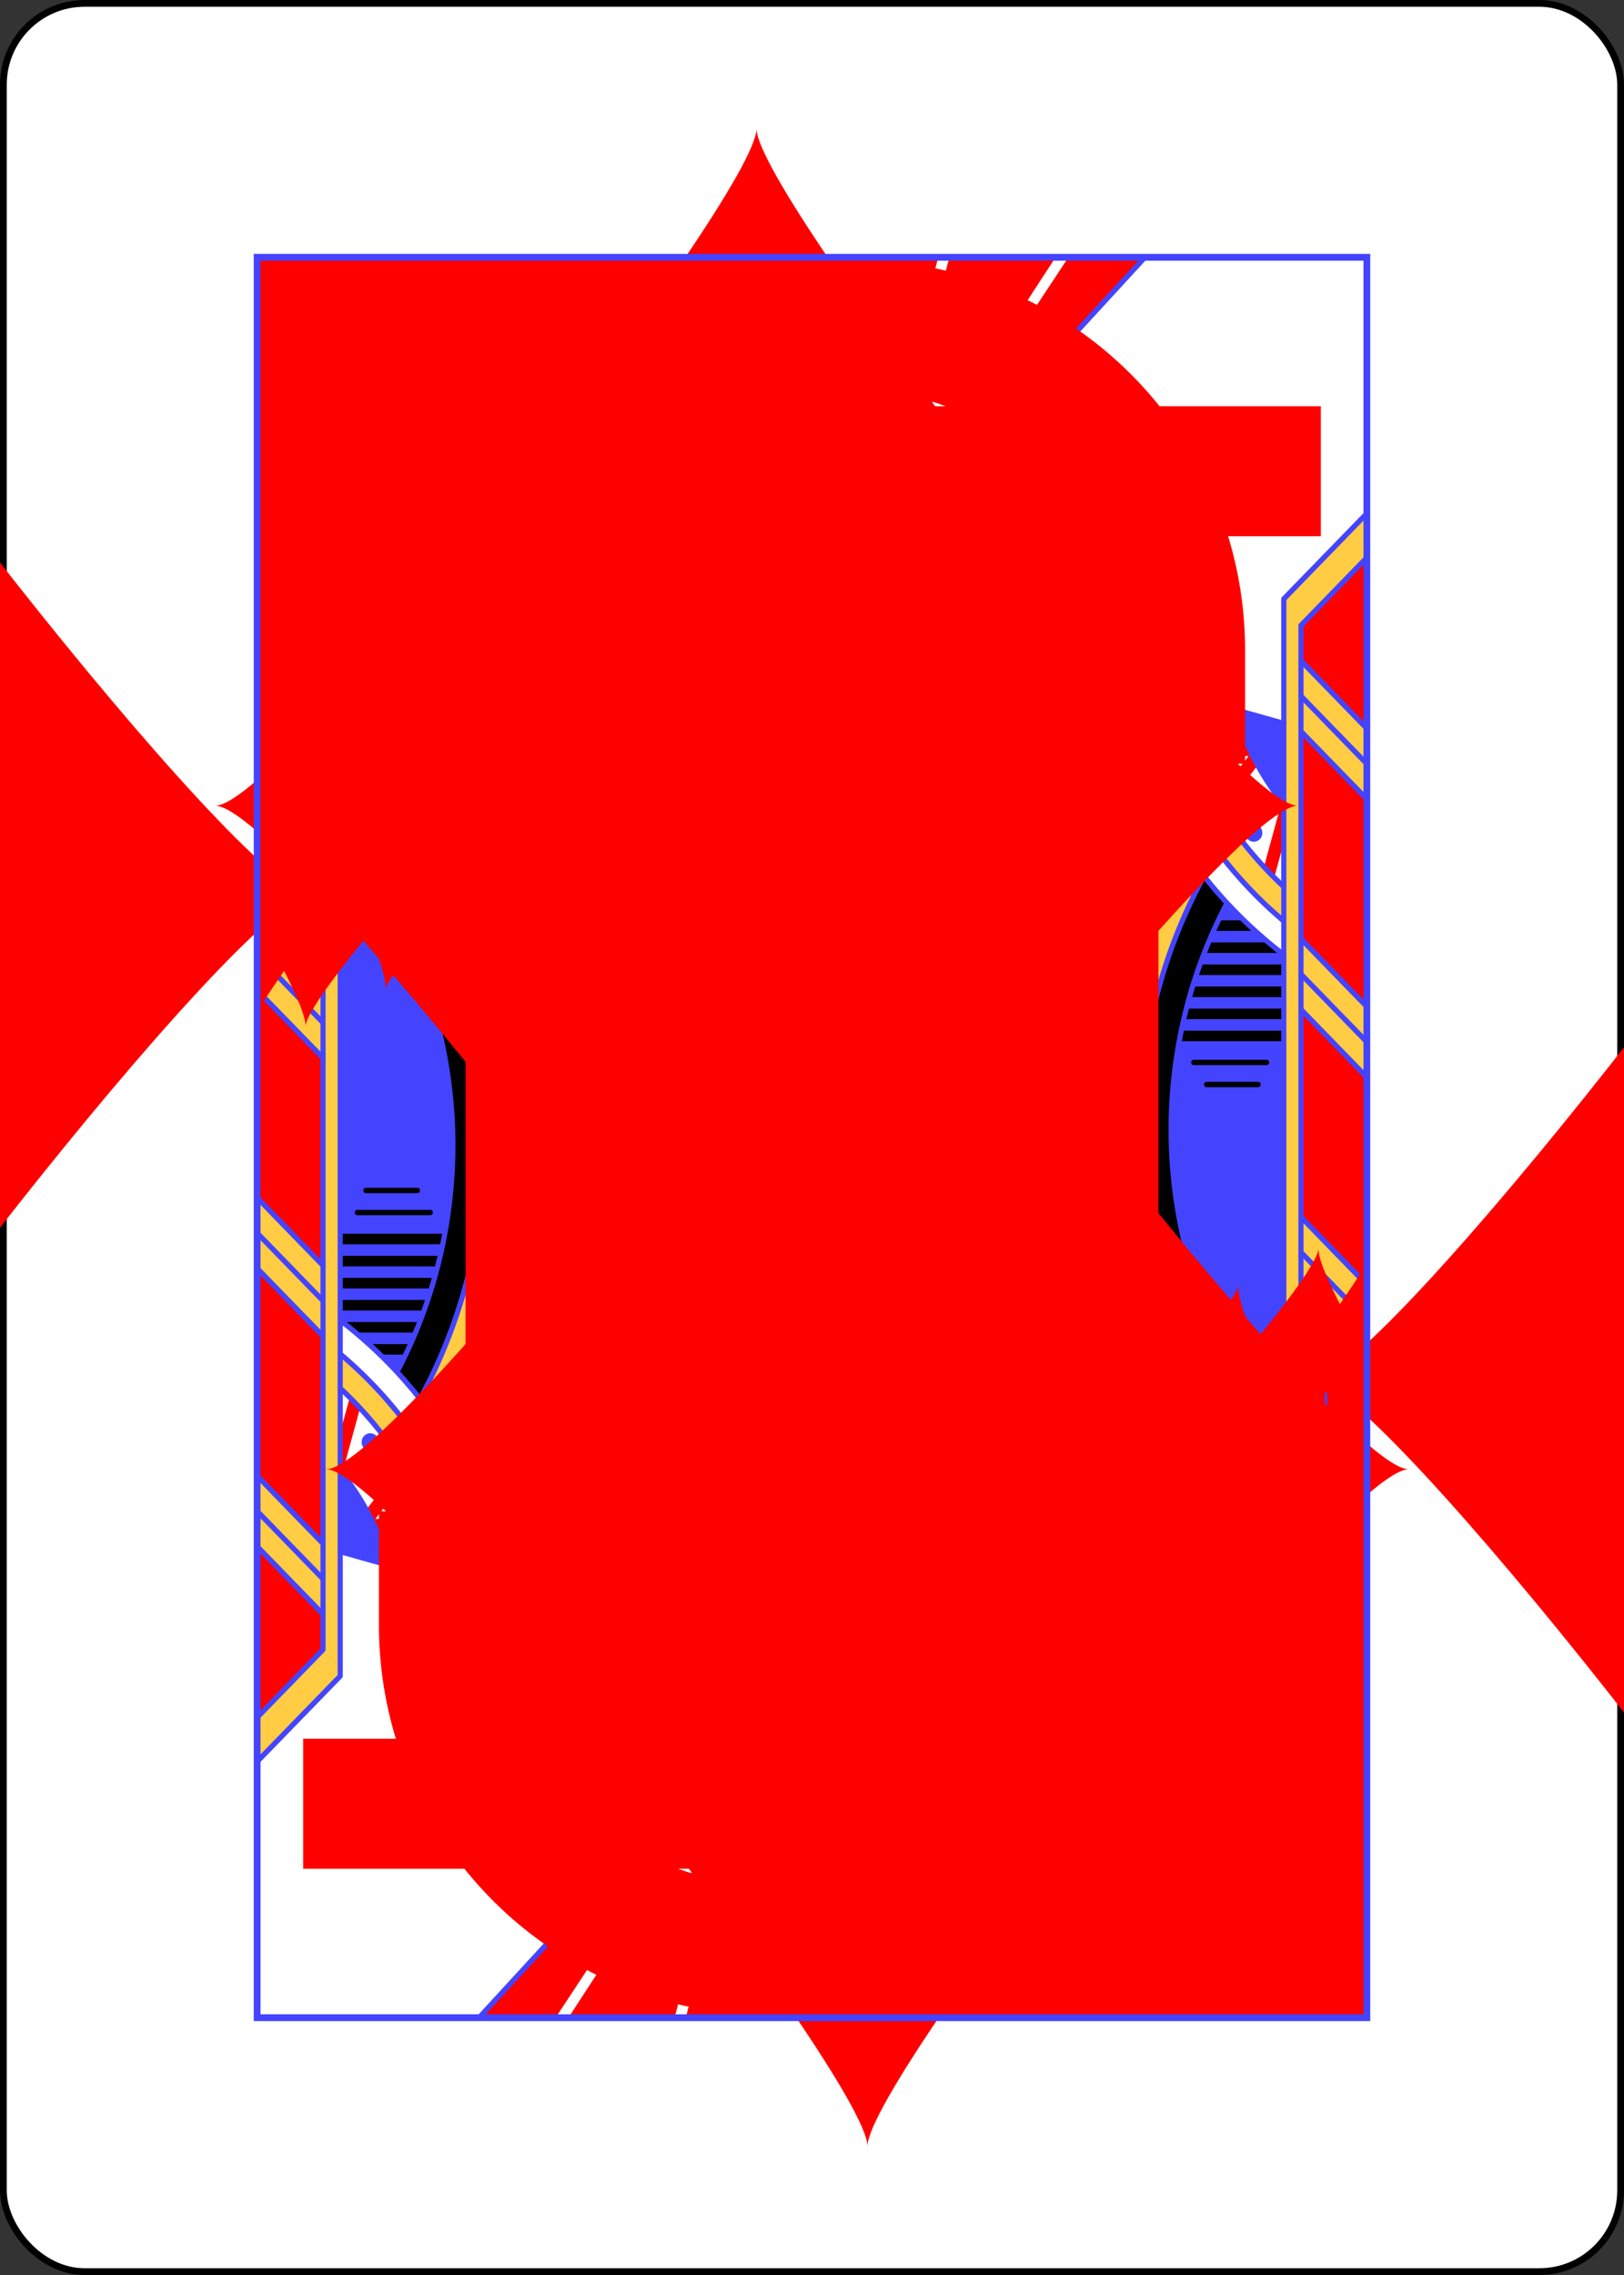 <svg xmlns="http://www.w3.org/2000/svg" xmlns:xlink="http://www.w3.org/1999/xlink" class="card" height="336" preserveAspectRatio="none" viewBox="-120 -168 240 336" width="240">
  <rect x="-120" y="-168" width="240" height="336" fill="#333333" stroke="none"/>
  <defs>
    <path id="i" d="M-82-130H82v260H-82z"/>
  </defs>
  <symbol id="h" viewBox="-500 -500 1000 1000" preserveAspectRatio="xMinYMid">
    <path d="M50-460h200m-100 0v710a100 100 0 01-400 0v-30" stroke="red" stroke-width="80" stroke-linecap="square" stroke-miterlimit="1.5" fill="none"/>
  </symbol>
  <symbol id="a" viewBox="-600 -600 1200 1200" preserveAspectRatio="xMinYMid">
    <path d="M-400 0C-350 0 0-450 0-500 0-450 350 0 400 0 350 0 0 450 0 500 0 450-350 0-400 0z" fill="red"/>
  </symbol>
  <symbol id="b" preserveAspectRatio="none" viewBox="0 0 1300 2000">
    <path fill="#FC4" d="M0 0v603a53 18 0 0153-18 53 18 0 0147 10V397a240 240 0 00165-182c-50 41-106 67-165 82V100L0 0zm0 603v32c0-7 14-13 34-16a53 18 0 01-34-16zm0 32v35a53 18 0 0153-17 53 18 0 0147 10v-18c-10 5-26 8-45 8-30 0-55-8-55-18zm0 35v1040l100-100V708c-8 6-24 10-42 10-27 0-48-8-48-18 0-6 8-11 20-14a53 18 0 01-30-16zm873-505c5 20 17 62 17 70 0 10-10 40-10 55s-10 70-20 95-45 90-50 101c3 18 22 33 42 38h-2c-33 24-71 38-112 44-68 11-147-4-232-47l-1 1c11-8 23-22 33-46 17-42-23-146 57-301-68 0-134 4-191 23-61 128-58 214-78 256 4-39-86-64-86 11 0 21 16 50 43 51a308 308 0 00210 11l-11 5c94 50 182 68 259 56 52-8 100-29 141-63h-2c10-3 17-9 20-19 25-29 35-44 47-62 3-6 4-14 3-24-5-40-50-20-50-5-3-10-5-22-5-35 20 8 45-6 45-30 0-40-40-5-40-5s17-124-17-179l-10-1zm88 301a319 319 0 01-217 142c-88 13-187-10-291-70l-8 2 27 32c96 49 190 69 275 56 71-11 135-44 187-97l-3 3 17 275 18-59-15-238 27-34 3-6-20-6zm72 20c27 105 80 198 166 268l1-38a456 456 0 01-133-222l-34-8zm-668 56l151 170a47 47 0 00-6 0c-10 0-20 5-27 11a44 44 0 00-8 48c-6-2-12-2-18-2-10 1-19 5-26 12a43 43 0 00-11 39l-13-1c-10 1-19 5-26 12a43 43 0 00-11 39l-1-1a15 15 0 00-6 0l1 2a771 771 0 00-156-326l-64 41c4 15 10 38 11 54l-1 22a584 584 0 0138 633c27 33 50 70 68 110 44-73 79-154 98-240v2l296-301 121 137 21-21-388-437-43-3zm-265 68a53 18 0 01-27 9h1c10 1 20 3 26 6v-15zm0 67a53 18 0 01-20 8h1c8 2 15 4 19 7v-15zm739 21l-26 8c9 26 23 64 37 84 11 15 28 35 45 53 0 0 23-12 16-20-14-15-27-31-36-43-14-20-28-57-36-82zm-52 14l-27 5c8 25 24 70 40 93 14 20 40 49 60 69 7 8 17-19 17-19-18-19-40-43-52-60-15-21-30-62-38-88z"/>
  </symbol>
  <symbol id="c" preserveAspectRatio="none" viewBox="0 0 1300 2000">
    <path fill="red" d="M200 0l157 166 26-5a2333 2333 0 01503-36l34 2L1041 0h-90l-74 109h-3a2999 2999 0 00-97-1h-8L798 0H696l-8 110-5 1-88 5h-5L571 0H448l45 127h-7l-80 13h-4L293 0zm108 0l99 127 70-10L435 0zm275 0l17 104 77-5 7-99zm228 0l-26 96a2780 2780 0 0186 1l65-97zM0 50v70l80 80v-70zm0 150v110c27-1 54-4 80-9v-21zm226 67c-69 41-145 60-226 63v74c88-16 143-43 180-76 20-18 35-39 46-61zM80 404c-24 8-50 15-80 20v11l80 80zm182 105l-55 36c66 83 110 167 137 252l131-132-110-123c-34-11-70-13-103-33zm863 2l-42 33 10 24h66l-40 50 14 22 62-11-18 64 12 12 11-39v-44l-7-8-60 10 37-46-13-25h-60l46-37zM0 515v88a53 18 0 0153-18 53 18 0 0118 1zm0 88v32c0-7 14-13 34-16a53 18 0 01-34-16zm0 32v35a53 18 0 0153-17 53 18 0 0127 2v-4l-25 2c-30 0-55-8-55-18zm0 35v80l80 80V715c-7 2-14 3-22 3-27 0-48-8-48-18 0-6 8-11 20-14a53 18 0 01-30-16zm170-103a3 3 0 100 6h9a3 3 0 100-6zm-97 19a53 18 0 017 2v-2zm74 1a3 3 0 100 6h47a3 3 0 100-6zm15 20a3 3 0 100 6h47a3 3 0 100-6h-1zm-82 10a53 18 0 01-7 2h7zm97 10a3 3 0 100 6h45a3 3 0 100-6zm14 20a3 3 0 100 6h44a3 3 0 100-6zm12 20a3 3 0 100 6h44a3 3 0 100-6zm13 20a3 3 0 100 6h42a3 3 0 100-6zm597 19l-26 6c8 26 23 67 38 88 13 18 34 42 53 62l17-19c-17-18-34-38-45-53-14-20-28-58-37-84zm-586 1a3 3 0 100 6h41a3 3 0 100-6zm10 20a3 3 0 100 6h41a3 3 0 100-6zm10 20a3 3 0 100 6h40a3 3 0 100-6zm9 20a3 3 0 100 6h39a3 3 0 100-6zm8 20a3 3 0 100 6h39a3 3 0 100-6zm7 20a3 3 0 100 6h39a3 3 0 100-6zm6 20a3 3 0 100 6h39a3 3 0 100-6zM0 830v235l80 80V910zm283 17a3 3 0 100 6h38a3 3 0 100-6zm5 20a3 3 0 100 6h38a3 3 0 100-6zm5 20a3 3 0 100 6h37a3 3 0 100-6zm3 20a3 3 0 100 6h37a3 3 0 100-6zm3 20a3 3 0 100 6h37a3 3 0 100-6zm2 20a3 3 0 100 6h37a3 3 0 100-6zm2 20a3 3 0 100 6h36a3 3 0 100-6zm1 20a3 3 0 100 6h36a3 3 0 100-6zm0 20a3 3 0 100 6h36a3 3 0 100-6zm-1 20a3 3 0 100 6h37a3 3 0 100-6zm-1 20a3 3 0 100 6h37a3 3 0 100-6zm-1 20a3 3 0 100 6h36a3 3 0 100-6zm-3 20a3 3 0 100 6h37a3 3 0 100-6zm-3 20a3 3 0 100 6h37a3 3 0 100-6zm-4 20a3 3 0 100 6h37a3 3 0 100-6zM0 1145v235l80 80v-235zm287 2a3 3 0 100 6h37a3 3 0 100-6zm-6 20a3 3 0 100 6h38a3 3 0 100-6zm-5 20a3 3 0 100 6h38a3 3 0 100-6zm-7 20a3 3 0 100 6h39a3 3 0 100-6zm-7 20a3 3 0 100 6h40a3 3 0 100-6zm-7 20a3 3 0 100 6h39a3 3 0 100-6zm-9 20a3 3 0 100 6h41a3 3 0 000-6zm-9 20a3 3 0 100 6h41a3 3 0 100-6zm-9 20a3 3 0 100 6h41a3 3 0 100-6zm-10 20a3 3 0 100 6h41a3 3 0 100-6zm13 20a3 3 0 100 6h18a3 3 0 100-6zM0 1460v200l80-80v-41z"/>
  </symbol>
  <symbol id="d" preserveAspectRatio="none" viewBox="0 0 1300 2000">
    <path fill="#44F" d="M509 758c9 0 28-1 32 4 19 27 34 54 62 66 6 3 10 22 2 26-38 19-54-44-64-71-7-20-27-16-31-17-6-1-4-8-1-8zm-53 57c9 0 29-1 32 4 19 27 34 54 62 66 6 3 11 22 2 26-38 19-54-44-64-71-7-20-27-16-31-17-6-1-3-8-1-8zm-50 50c9 0 29-1 32 4 19 27 34 54 62 66 6 3 11 22 2 26-38 19-54-44-64-71-7-20-27-16-31-17-6-1-3-8-1-8zm-35 50c8 0 15 1 17 4 19 27 34 54 62 66 6 3 11 22 2 26-38 19-54-44-64-71-3-9-10-14-16-15m4 94c7 7 15 12 24 16 6 3 11 22 2 26-11 6-20 4-27-1m322-780a14 20 0 01-13 20 14 20 0 01-14-20 14 20 0 0114-20 14 20 0 0113 20zm163 5a12 20 0 01-12 20 12 20 0 01-13-20 12 20 0 0113-21 12 20 0 0112 21zm179 309c-17-37-30-76-39-117l-19-5-3 6-27 34 15 238c19-55 44-107 73-156zm106-78l55 15m-55-15c3 27 30 78 55 106v-91M138 706c-5 8-9 13-14 14-15 5-24-10-24-10v497c24 18 46 37 66 57a535 535 0 00-28-558zm-38 904l-110 110m365-887l141-144 21 23a47 47 0 00-7 0c-10 0-20 5-27 11a44 44 0 00-8 48c-6-2-12-2-18-2-10 1-19 5-26 12a43 43 0 00-11 39l-13-1c-10 1-19 5-26 12a43 43 0 00-11 39l-1-1a15 15 0 00-6 0zm745-313a10 10 0 01-10 10 10 10 0 01-10-10 10 10 0 0110-10 10 10 0 0110 10zm30 65a10 10 0 01-10 10 10 10 0 01-10-10 10 10 0 0110-10 10 10 0 0110 10zm45 70a10 10 0 01-10 10 10 10 0 01-10-10 10 10 0 0110-10 10 10 0 0110 10z"/>
  </symbol>
  <symbol id="e" preserveAspectRatio="none" viewBox="0 0 1300 2000">
    <path d="M130 1057c-4 0-4 6 0 6h60c4 0 4-6 0-6zm-10 25c-4 0-4 6 0 6h85c4 0 4-6 0-6zm-20 27v12h118l2-12zm0 25v12h112l3-12zm0 25v12h104l4-12zm0 25v12h97l3-12zm18 37h68l5-12h-87zm29 25h28l5-12h-46zM886 125l-62-1c-145 0-291 9-441 37l-26 4 33 35c168-31 332-39 495-35l35-38zm48 474a428 428 0 01-377 69l44 49c124 18 244-4 337-70zM817 960L444 541l-36 4 388 437zM496 689L355 833l-11-35 131-133zm382 209l-18-19 51-55 20 21m-738 451a586 586 0 00-39-634c-5 16-10 33-16 44a538 538 0 0129 558z"/>
  </symbol>
  <symbol id="f" preserveAspectRatio="none" viewBox="0 0 1300 2000">
    <path stroke="#44F" stroke-linecap="round" stroke-linejoin="round" stroke-width="6" fill="none" d="M100 710v900L0 1710M100 678v14m0-47v17m0-52v15m0-228v198M0 0l100 100v197m0 910a521 521 0 01200 316m-93-978a725 725 0 0154 861m97-239l296-301M365 542l410 461M650 870v135m-15-120v236m-15-220v203m-15-188v171m-15-156v139m-15-124v107m-15-91v74m-15-59v42m-15-27v11M408 545l388 437M444 541l373 419m-448 151l264-268m-278-10l141-144M344 798l131-133m-331-78l118-78m678-49l260 71m-318-6c-41 34-89 55-141 63-77 12-165-6-259-56m-29 6c104 60 203 83 291 70 87-13 162-61 217-142m-111 58c-33 24-71 38-112 44-68 11-147-4-232-47m51 147c142 34 281 12 377-69m-3-65l17 275m3-297l15 238m-365-33c124 18 244-4 337-70m-178 70c8 25 24 70 40 93 20 28 61 71 78 88m-91-186c8 26 23 67 38 88 12 17 34 41 52 60m-64-154c9 26 23 64 37 84 11 15 28 35 45 53m-56-145c8 25 22 62 36 82 13 19 37 45 56 65M154 662a586 586 0 0139 634m1007-580a444 444 0 01-133-222m132 260a489 489 0 01-166-268m112 30c3 27 30 78 55 106M80 240L0 160m0-40l80 80m0 80L0 200m80 355L0 475m0-40l80 80m0 355L0 790m0-40l80 80m0 80L0 830m80 355l-80-80m0-40l80 80m0 80l-80-80m80 355l-80-80m0-40l80 80m0 80l-80-80m80-744v864l-80 80M80 404v183M0 50l80 80v171m513 582L493 773c-20-30 10-60 40-40l100 110m-94 95l-99-108c-20-30 10-60 40-40l98 108m-89 91l-99-109c-20-30 10-60 40-40l99 108m-163-64c5 1 9 3 14 6l99 109m-40 40l-63-69m1 22l52 57m-40 40l-15-17m143-360a47 47 0 00-7 0c-10 0-20 5-27 11a44 44 0 00-8 48c-6-2-12-2-18-2-10 1-19 5-26 12a43 43 0 00-11 39l-13-1c-10 1-19 5-26 12a43 43 0 00-11 39l-1-1a15 15 0 00-6 0m549-45l-52 55m-11-153c30-14 61-30 91-47m-80 74c28-13 55-26 82-42m-68 68l70-35m-52 58l54-26m-34 49l36-18m-28 49l19-9m-91-123l42-34-50 11m20 51l45-37-53 11m22 52l46-38-53 11m24 50l44-36-53 11m65 15l-50 10m13 21l37-30m-2 28l-28 6m5 28l18-15m-143-28l-62-6 50-20m32 51l-62-6 46-18m36 49l-62-6 46-19m36 50l-62-6 48-19m22 49l-55-5 50-20m-88-134c-46 7-88 11-128 13m128-13l-62-6 50-20m24 57c-37 6-76 10-115 12m115-13l-59-6 49-19m27 55c-35 5-70 9-106 12 0 0 0 0 0 0m126 13c-34 5-69 9-104 12m125 12c-33 6-68 10-103 13m126 12c-34 6-68 10-104 13m103 15c-26 4-53 7-81 9m50 22l-28 3m41-16l-16-1 28-11M138 706a538 538 0 0129 558m-22-677a636 636 0 0172 742m24 36a681 681 0 00-65-799m-31 21a637 637 0 0173 742m-42-763a681 681 0 0165 799M100 710s9 15 24 10c16-5 32-55 31-80s-15-65-15-70 2-15 2-35c0-30-32-45-34-2-1 12 2 17 7 32m0 0c-1 5-10 15-10 20 0 20 8 23 8 23M0 603a53 18 0 0153-18 53 18 0 0152 18 53 18 0 01-52 17 53 18 0 01-53-17m0 32s0 0 0 0c0-7 14-13 34-16m40 0c21 2 36 8 36 16 0 10-25 18-55 18s-55-8-55-18m0 35a53 18 0 0153-17 53 18 0 0152 17 53 18 0 01-52 18 53 18 0 01-53-18m81 15c14 3 24 9 24 15 0 10-21 18-47 18-27 0-48-8-48-18 0-6 8-11 20-14m41-100L0 515m0-205c98-3 187-31 265-95-22 94-78 176-265 209m0-94c81-3 157-22 226-63-11 22-26 43-46 61-36 33-92 59-180 76m404-206c-68 142-57 233-84 267-20 25-55 30-55 0 0-35 35-15 35-10m120-260c-69 143-59 234-85 270-25 35-70 30-70 0m171-273c-70 145-61 236-86 273-65 95-110 35-110 0 0-75 90-50 85-10m128-265c-73 146-68 235-88 275s-78 66-95 49m199-327c-74 148-69 238-89 278s-64 68-85 55m190-335c-75 149-71 238-87 280-15 40-64 81-88 60m191-342c-76 150-68 242-85 284-21 53-54 86-82 66m183-352c-77 151-70 244-84 287-13 42-48 88-77 70m177-359c-78 153-70 245-80 290-8 36-38 92-74 71m170-363c-79 154-62 252-77 295-12 38-39 81-68 72m161-368c-80 154-61 249-68 294-7 40-36 77-69 70m152-365c-80 155-53 251-63 296-7 29-28 68-58 65m136-361c-80 155-40 259-57 301-15 38-35 51-52 52m387-363c5 20 17 62 17 70 0 10-10 40-10 55s-10 70-20 95-45 90-50 100-10 40-25 45-50 20-65 10-20-15-30-15-30 5-45 0-85-15-90-30c-4-13-10-20-12-38m57-207c38-16 66-53 135-10v0l-5 5c-36-35-82-18-130 5v0m285-10c-35-15-45-30-95 5v0c30-15 67-26 95-5v0m-95 5c-6 3-7 21-5 30 2 10 15 50 15 60s9 52 9 57c0 10-19 18-34 18m-35-40c-21 2-38 39 9 31 30-5 11-11-19-1m-35 40v15l10-10-10-5v0m110-5l-5 10-10-5 15-5v0m-105 10c15 0 30-10 35-10s15 10 20 10 15-10 20-10 10 5 15 5m-55 30c10 11 40 15 40-10M595 285c35 5 80-30 120-30m-80 25c-5 15 55 25 70 15s20-5 20-5m66-5c20 0 52-23 70-25s20 10 20 10m-91 15c20 10 33 20 53 20 19 0 37-15 37-15m3-124c34 55 16 119 17 179 1 16 15 10 20 5m-44-27c-13 79 64 69 64 27 0-40-40-25-40-5m-5 35c0 45 20 70 35 45m-67-47c0 88 95 106 87 42-5-40-50-20-49-3m-51-8c4 50 43 73 75 61 19-7 21-18 21-24m-110-11c9 43 67 69 94 35m-103-17c9 41 45 59 73 48 10-4 18-12 20-22m-102-10c12 36 45 52 72 42 10-4 16-9 19-14m-100-10c7 37 80 57 91 19m20-380l-34-1-62-1c-145 0-291 9-441 37l-26 4M200 0l190 200c168-31 332-39 495-35L1041 0M472 572c96 49 190 69 275 56 92-14 172-66 231-150l3-6"/>
  </symbol>
  <symbol id="g" preserveAspectRatio="none" viewBox="0 0 1300 2000">
    <path stroke="#44F" stroke-linecap="round" stroke-linejoin="round" stroke-width="3" fill="none" d="M85 590c-5 9-5 17 0 25m4 7c-5 9-5 17 0 25m0 10c-5 9-5 17 0 25m0 5c-5 9-5 17 0 25m41-202c0 25 10 30 10 30m-89 57v10m0 24v10m0 24v10m0 25v10m0-14v10m674-206c25-10 40-10 50-5m-70-240c-30-20-61-7-90 15m170 5c24-30 51-36 70-25m-162 9c5 4 9 11 9 18 0 13-9 23-21 23s-21-10-21-22l2-10m191-6c7 3 12 11 12 21 0 12-9 22-19 22-11 0-20-10-20-22 0-4 1-8 3-11m6 45c11 4 26 0 27-2M518 510c40 23 86 45 132 45m-125-57c40 24 88 47 135 47"/>
    <use xlink:href="#a" height="200" transform="matrix(1 0 0 .972 550 903)" stroke="#44F" stroke-width="36" stroke-linejoin="round" stroke-linecap="round"/>
    <use xlink:href="#a" height="50" transform="scale(1 .972) rotate(-26 1738 -1562)"/>
    <use xlink:href="#a" height="50" transform="scale(1 .972) rotate(-22 2023 -1794)"/>
    <use xlink:href="#a" height="50" transform="scale(1 .972) rotate(-14 2991 -2839)"/>
    <use xlink:href="#a" height="50" transform="scale(1 .972) rotate(-6 6532 -6637)"/>
    <use xlink:href="#a" height="50" transform="matrix(1 0 0 .972 681 631)"/>
    <use xlink:href="#a" height="50" transform="matrix(.996 .085 -.087 .968 633 627)"/>
    <use xlink:href="#a" height="50" transform="scale(1 .972) rotate(10 -3345 3671)"/>
    <use xlink:href="#a" height="50" transform="scale(1 .972) rotate(15 -2101 2372)"/>
  </symbol>
  <rect width="239" height="335" x="-119.5" y="-167.5" rx="12" ry="12" fill="#fff" stroke="#000"/>
  <use width="164.8" height="260.8" x="-82.4" y="-130.4" xlink:href="#b"/>
  <use transform="rotate(180)" width="164.8" height="260.8" x="-82.4" y="-130.4" xlink:href="#b"/>
  <use width="164.8" height="260.8" x="-82.4" y="-130.4" xlink:href="#c"/>
  <use transform="rotate(180)" width="164.8" height="260.8" x="-82.4" y="-130.4" xlink:href="#c"/>
  <use width="164.8" height="260.8" x="-82.4" y="-130.4" xlink:href="#d"/>
  <use transform="rotate(180)" width="164.8" height="260.8" x="-82.4" y="-130.4" xlink:href="#d"/>
  <use width="164.8" height="260.8" x="-82.4" y="-130.4" xlink:href="#e"/>
  <use transform="rotate(180)" width="164.8" height="260.8" x="-82.4" y="-130.4" xlink:href="#e"/>
  <use width="164.8" height="260.8" x="-82.4" y="-130.4" xlink:href="#f"/>
  <use transform="rotate(180)" width="164.8" height="260.8" x="-82.4" y="-130.4" xlink:href="#f"/>
  <use width="164.8" height="260.8" x="-82.4" y="-130.4" xlink:href="#g"/>
  <use transform="rotate(180)" width="164.8" height="260.8" x="-82.4" y="-130.4" xlink:href="#g"/>
  <use xlink:href="#h" height="32" x="-114.4" y="-156"/>
  <use xlink:href="#a" height="26.8" x="-111.8" y="-119"/>
  <use xlink:href="#a" height="55.7" x="34" y="-132.2"/>
  <g transform="rotate(180)">
    <use xlink:href="#h" height="32" x="-114.4" y="-156"/>
    <use xlink:href="#a" height="26.8" x="-111.8" y="-119"/>
    <use xlink:href="#a" height="55.7" x="34" y="-132.2"/>
  </g>
  <use xlink:href="#i" stroke="#44F" fill="none"/>
</svg>